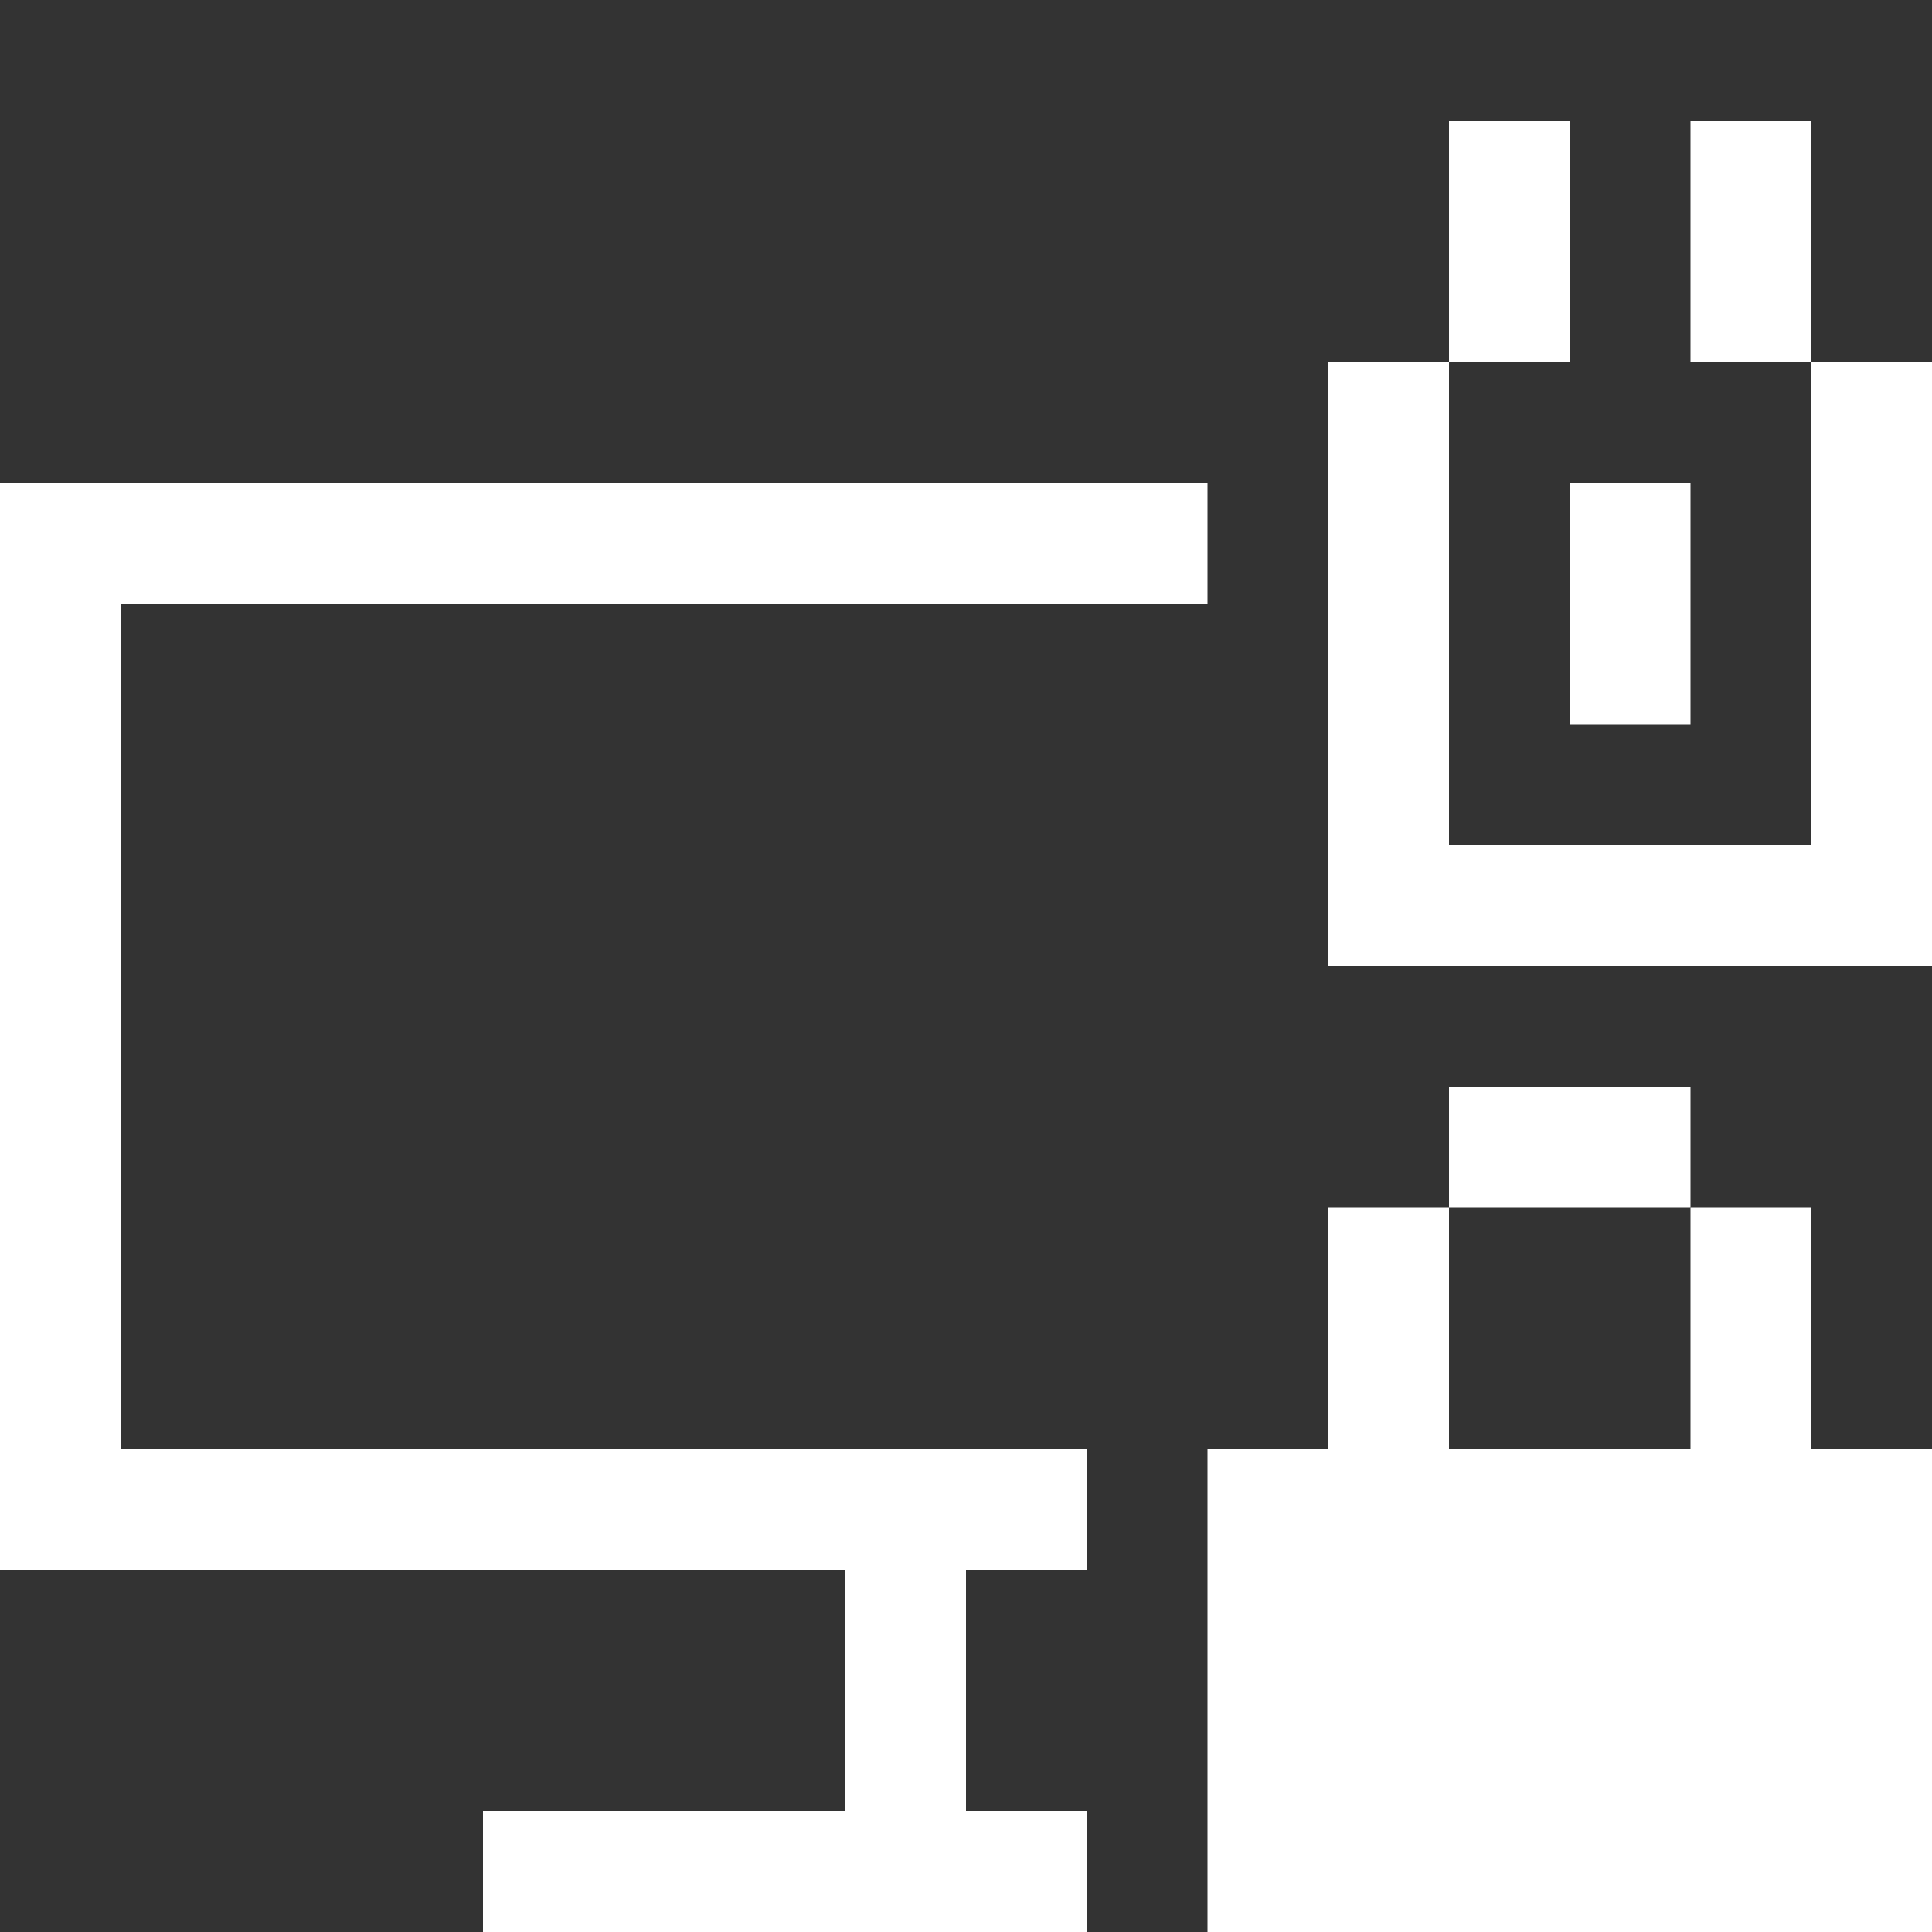 <?xml version="1.0" encoding="utf-8"?>
<!-- Generator: Adobe Illustrator 21.0.0, SVG Export Plug-In . SVG Version: 6.00 Build 0)  -->
<svg version="1.1" id="有线网络" xmlns="http://www.w3.org/2000/svg" xmlns:xlink="http://www.w3.org/1999/xlink" x="0px"
	 y="0px" viewBox="0 0 16 16" style="enable-background:new 0 0 16 16;" xml:space="preserve">
<rect x="0" y="0" width="16" height="16" fill="#333333" stroke="none"/>
<style type="text/css">
	.st0{fill:#FFFFFF;}
</style>
<title>16</title>
<g id="_16">
	<polygon class="st0" points="1,5 10,5 10,4 1,4 0,4 0,5 0,12 0,13 1,13 7,13 7,15 4,15 4,16 7,16 8,16 9,16 9,15 8,15 8,13 9,13 
		9,12 1,12 	"/>
	<rect x="12" y="1" class="st0" width="1" height="2"/>
	<rect x="14" y="1" class="st0" width="1" height="2"/>
	<polygon class="st0" points="15,3 15,7 12,7 12,3 11,3 11,8 12,8 13,8 13,8 14,8 14,8 15,8 16,8 16,3 	"/>
	<rect x="13" y="4" class="st0" width="1" height="2"/>
	<rect x="12" y="9" class="st0" width="2" height="1"/>
	<polygon class="st0" points="15,12 15,10 14,10 14,12 12,12 12,10 11,10 11,12 10,12 10,16 16,16 16,12 	"/>
</g>
</svg>
